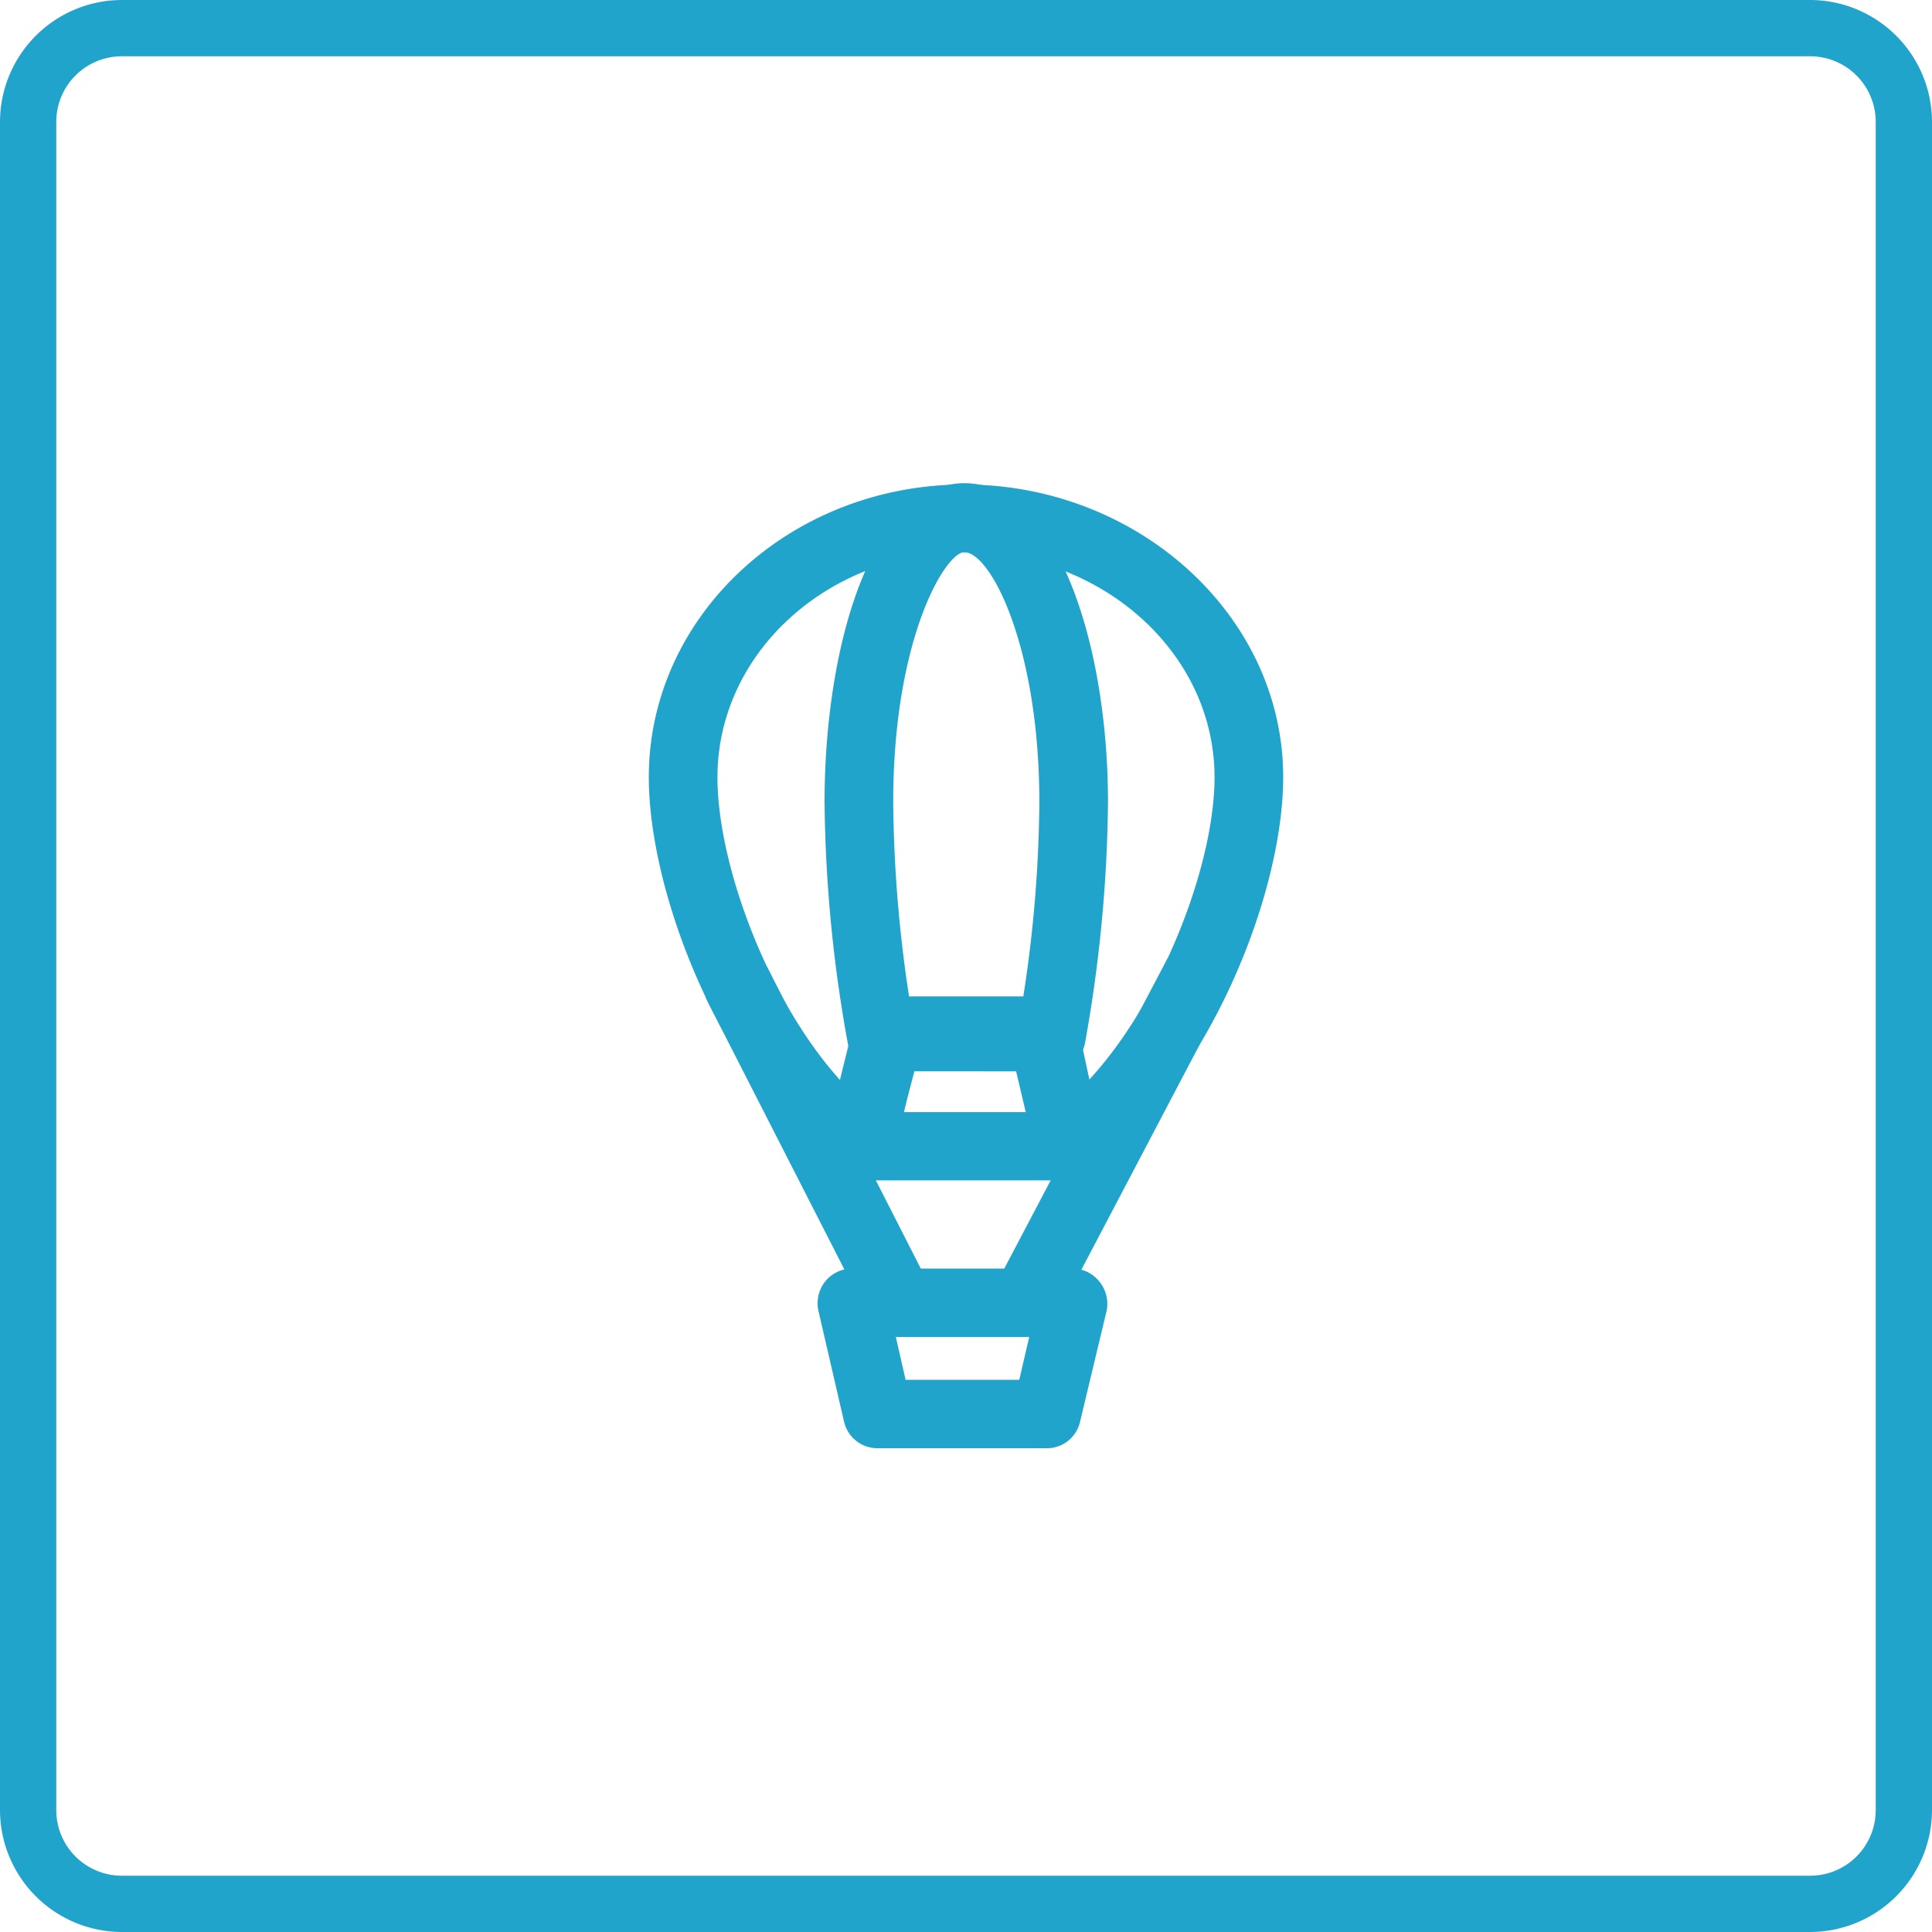 <svg xmlns="http://www.w3.org/2000/svg" viewBox="0 0 103 103"><defs><style>.cls-1{fill:#21a4cc;}</style></defs><g id="Camada_2" data-name="Camada 2"><g id="Camada_2-2" data-name="Camada 2"><path class="cls-1" d="M96.5,103H6.5A6.51,6.51,0,0,1,0,96.5V6.5A6.51,6.51,0,0,1,6.5,0h90A6.51,6.51,0,0,1,103,6.5v90A6.51,6.51,0,0,1,96.5,103ZM6.5,3A3.5,3.5,0,0,0,3,6.5v90A3.5,3.5,0,0,0,6.5,100h90a3.5,3.5,0,0,0,3.5-3.5V6.5A3.5,3.5,0,0,0,96.5,3Z"/><path class="cls-1" d="M45.85,62.75a1.8,1.8,0,0,1-1.05-.32c-6-4.23-10.21-14.49-10.21-21,0-8.61,7.55-15.6,16.82-15.6s17,7,17,15.6c0,6.5-4.27,16.74-10.4,21a1.94,1.94,0,0,1-1.7.22,1.88,1.88,0,0,1-1.14-1.31l-1-4.23H48.75L47.62,61.4a1.83,1.83,0,0,1-1.14,1.25A1.89,1.89,0,0,1,45.85,62.75Zm5.56-33.31c-7.25,0-13.16,5.36-13.16,12,0,4.71,2.75,12,6.59,16.2l.73-2.77a1.82,1.82,0,0,1,1.77-1.35h8.32a1.84,1.84,0,0,1,1.79,1.41l.61,2.64c3.89-4.2,6.69-11.47,6.69-16.13C64.75,34.8,58.76,29.44,51.41,29.44Z"/><path class="cls-1" d="M56,57.11H47a1.84,1.84,0,0,1-1.8-1.48,75,75,0,0,1-1.24-12.87c0-8.43,2.57-17,7.46-17s7.65,8.54,7.65,17a75.66,75.66,0,0,1-1.23,12.87A1.84,1.84,0,0,1,56,57.11Zm-7.5-3.64h6a69.76,69.76,0,0,0,.91-10.71c0-8.27-2.59-13.32-4-13.32-1,0-3.79,4.59-3.79,13.32A71.48,71.48,0,0,0,48.52,53.47Z"/><path class="cls-1" d="M57,62.93H45.85A1.82,1.82,0,0,1,44,61.11a3.26,3.26,0,0,1,.06-.62l1.48-6a1.84,1.84,0,0,1,1.78-1.37h8.32a1.82,1.82,0,0,1,1.79,1.42l1.29,6a1.74,1.74,0,0,1,0,.39v.18A1.82,1.82,0,0,1,57,62.93Zm-8.81-3.64h6.57l-.53-2.52H48.77Z"/><path class="cls-1" d="M55.8,77.21h-9A1.83,1.83,0,0,1,45,75.8l-1.37-5.93A1.87,1.87,0,0,1,44,68.31a1.85,1.85,0,0,1,1.43-.68H57.17a1.84,1.84,0,0,1,1.43.68A1.88,1.88,0,0,1,59,69.87L57.58,75.8A1.81,1.81,0,0,1,55.8,77.21Zm-7.52-3.65h6.06l.53-2.28H47.76Z"/><path class="cls-1" d="M47.78,70.9a1.83,1.83,0,0,1-1.63-1L37.74,53.43a1.83,1.83,0,0,1,.8-2.47,1.78,1.78,0,0,1,2.46.79l8.4,16.49a1.81,1.81,0,0,1-.79,2.46A1.69,1.69,0,0,1,47.78,70.9Z"/><path class="cls-1" d="M54.85,70.9a1.72,1.72,0,0,1-.85-.2,1.85,1.85,0,0,1-.77-2.48l8.91-16.93a1.8,1.8,0,0,1,2.46-.77A1.83,1.83,0,0,1,65.37,53l-8.9,16.94A1.82,1.82,0,0,1,54.85,70.9Z"/></g></g></svg>